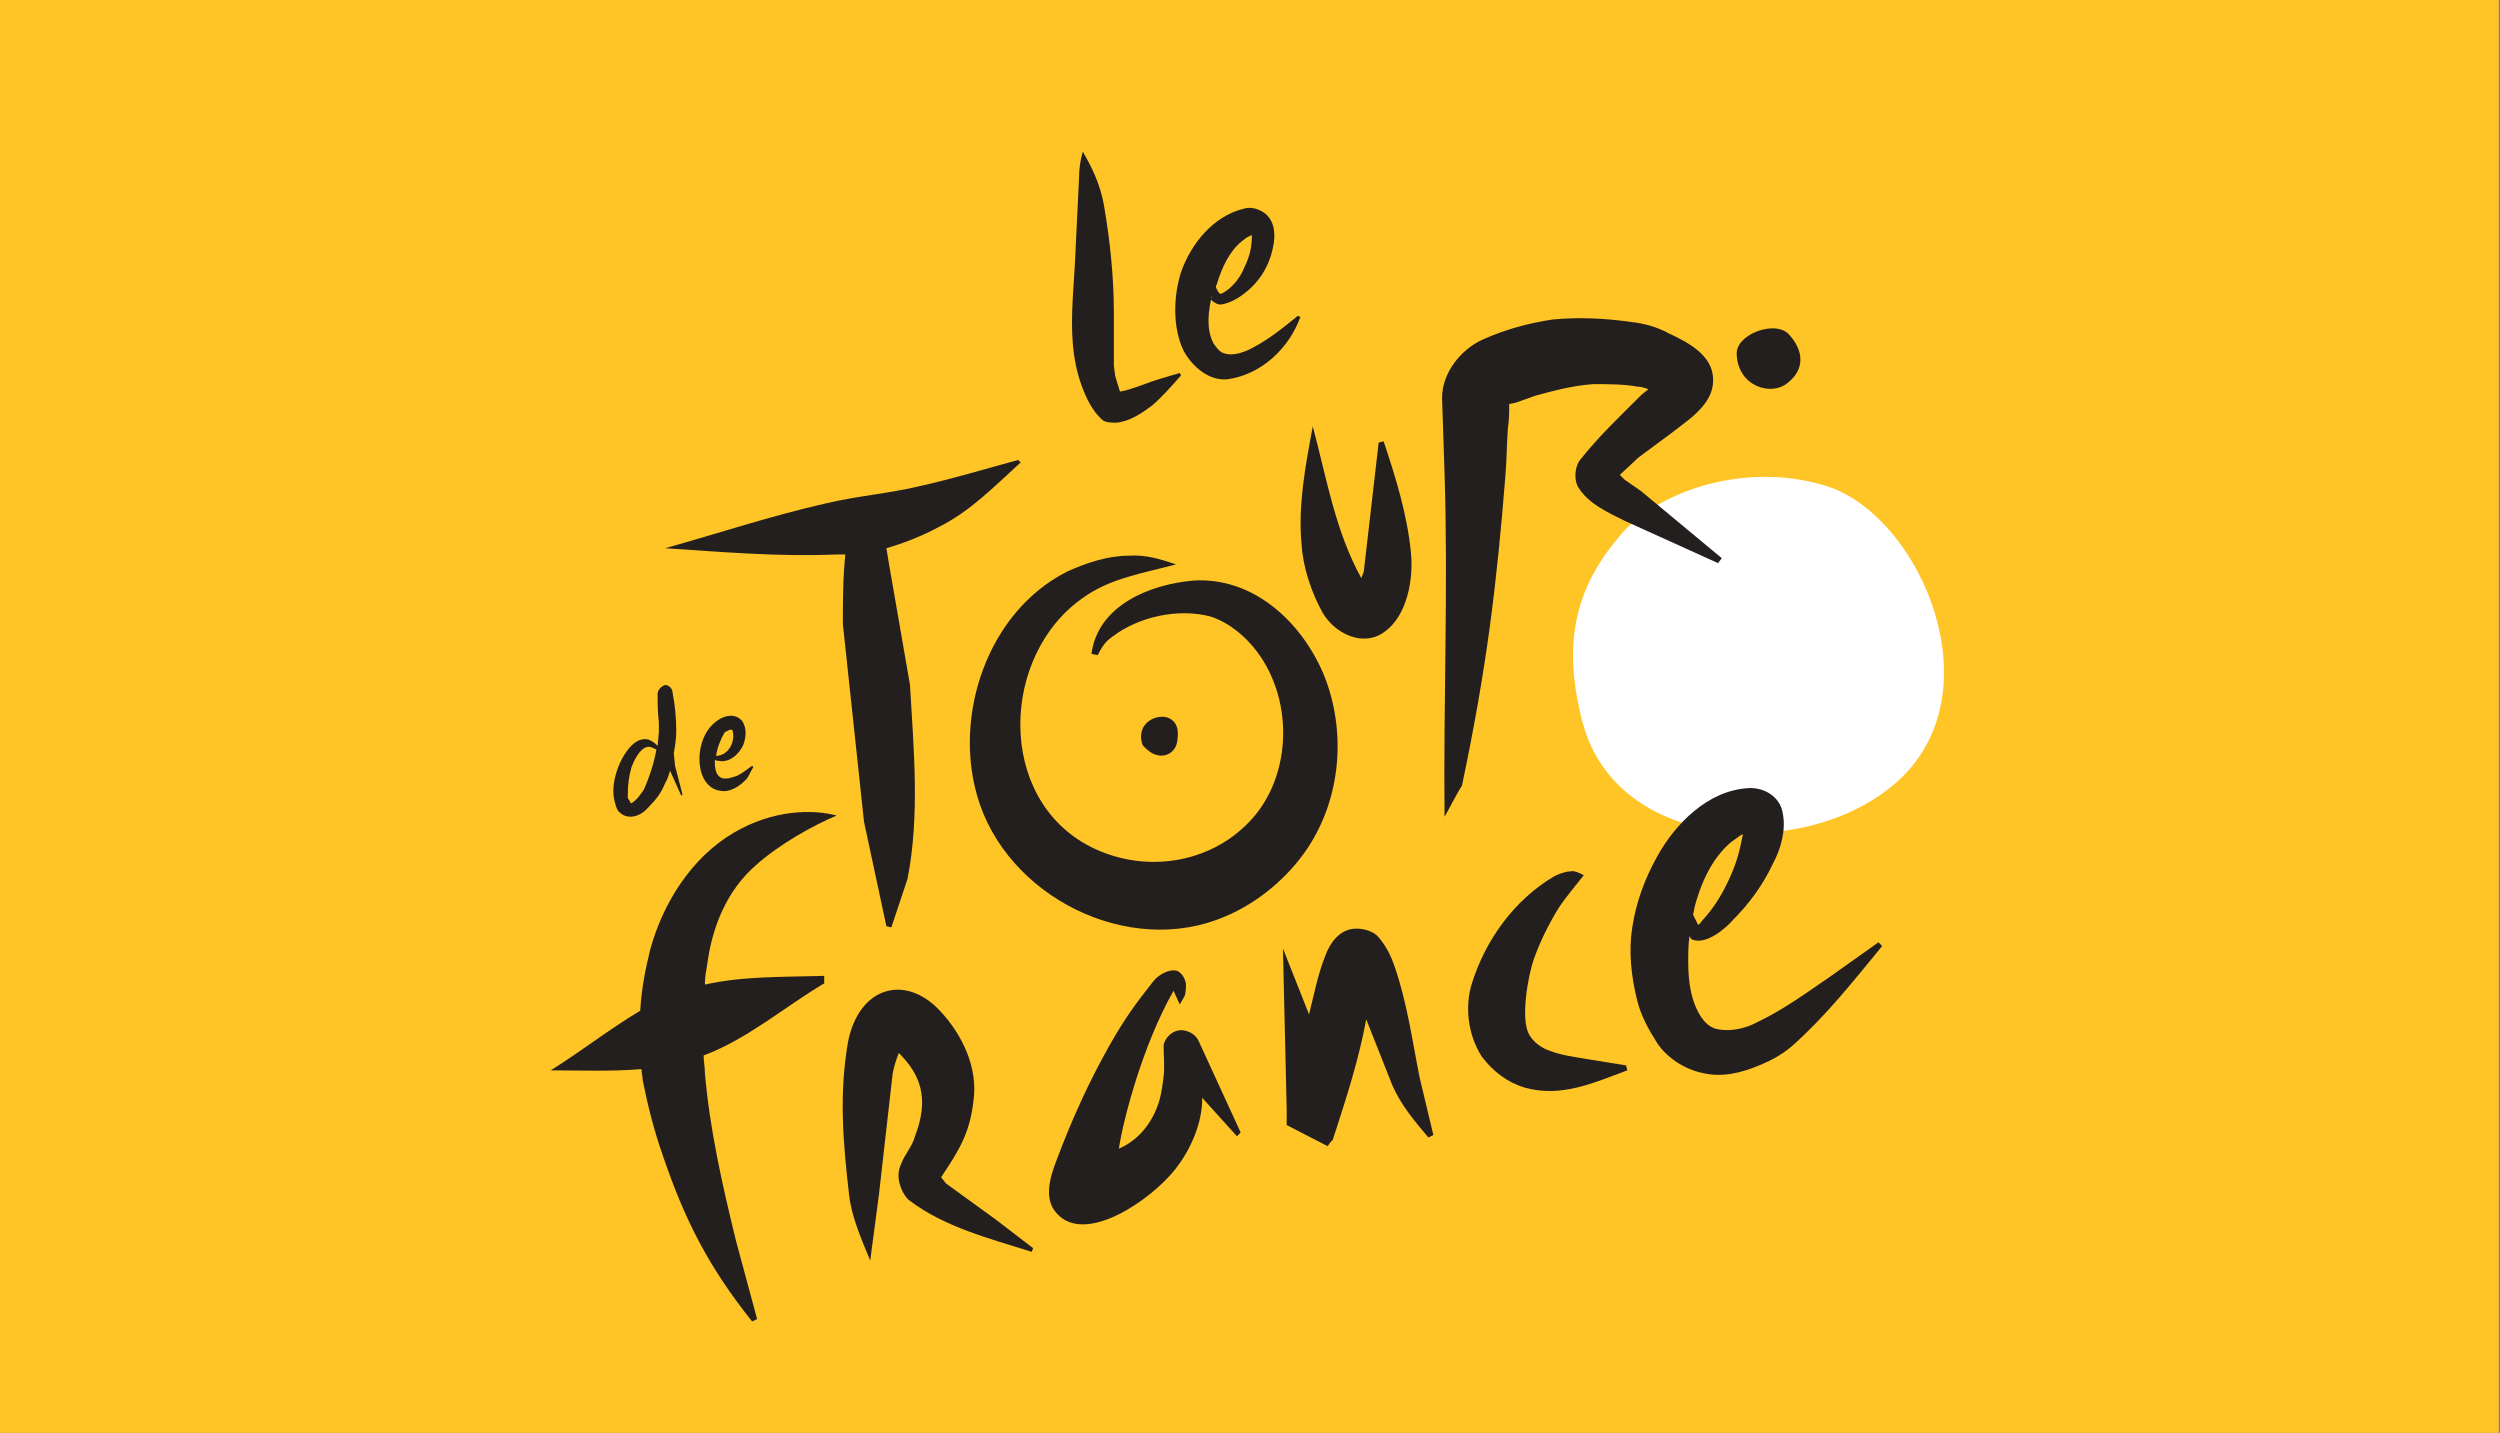 <svg viewBox="0 25.5 201.1 115.26" xmlns="http://www.w3.org/2000/svg" id="Layer_1" style="max-height: 500px" width="201.1" height="115.26"><rect x="0" y="25.5" width="201.1" height="115.26" fill="#808080" stroke="none"/><style>.st0{fill:#ffc425}.st1{fill:#fff}.st2{fill:#231f1f}</style><title>grand_tour_tdf_spectator</title><g transform="translate(-440 -810)" id="Logos-_x2F_-Icons"><g transform="translate(440 810)" id="grand_tour_tdf_spectator"><path d="M0 0h201v170H0z" class="st0" id="Rectangle-52"/><g transform="translate(44 37)" id="Imported-Layers-2"><path d="M86.3 31.6c-3.5 4.1-4.7 8.5-3 15 2.9 11 19.4 11.2 26.1 4 6.9-7.5.6-21.1-6.8-23.1-6.6-1.9-13.5.7-16.3 4.1" class="st1" id="Fill-1"/><path d="M50.6 33.9c-2.6.7-5.3 1.1-7.5 2.7-6.6 4.6-7 16.1.6 20 4.1 2.1 9.2 1.5 12.5-1.7 3.7-3.5 4-9.9.9-14-.9-1.2-2.2-2.3-3.7-2.8-2.6-.7-5.8 0-7.9 1.6-.6.4-.9.9-1.2 1.5l-.5-.1c.5-3.9 4.7-5.6 8.2-5.9 4.8-.3 8.7 3.3 10.5 7.6 1.8 4.5 1.4 9.8-1.3 13.9-1.6 2.4-4 4.4-6.6 5.5-7.8 3.4-17.7-1.6-20-9.7-1.9-6.6.9-14.8 7.2-18 1.5-.7 3.3-1.3 5-1.3 1.4-.1 2.6.3 3.8.7" class="st2" id="Fill-2"/><path d="M61.6 22.8c1.1 4.1 1.8 8.4 3.9 12.2l.2-.5 1.2-10.4.4-.1c1 3 1.9 5.9 2.2 9 .2 2.1-.3 5-2.1 6.3-1.7 1.3-4 .2-5-1.5-.9-1.6-1.6-3.7-1.7-5.5-.3-3.1.3-6.3.9-9.5" class="st2" id="Fill-3"/><path d="M47.9 48.4c.1.2.6.6.8.7 1 .5 1.9-.1 2-1 .1-.7.1-1.4-.6-1.8-.9-.5-2.8.3-2.2 2.1" class="st2" id="Fill-4"/><path d="M59.2 64.8l2.1 5.3c.4-1.6.7-3.2 1.3-4.7.4-1.1 1.2-2.2 2.5-2.2.6 0 1.4.2 1.8.7.6.7 1 1.5 1.3 2.4 1 2.9 1.4 5.9 2 8.9l1.1 4.6-.4.2c-1.1-1.3-2.2-2.6-2.9-4.2l-2.1-5.3c-.6 3.2-1.5 6-2.5 9.1-.1.2-.1.4-.2.6l-.2.2-.2.3-3.3-1.7v-1.3l-.3-12.9" class="st2" id="Fill-5"/><path d="M83.4 58.9c-.7.9-1.4 1.7-2 2.6-.8 1.3-1.5 2.7-2 4.1-.5 1.4-1.1 4.9-.4 6.1.3.6 1 1.1 1.6 1.3 1 .4 2 .5 3.1.7l3.1.5.1.4c-2.7 1-5.3 2.2-8.2 1.4-1.4-.4-2.6-1.3-3.5-2.5-1.1-1.7-1.4-4-.8-5.9 1.1-3.5 3.4-6.7 6.6-8.6.4-.2.9-.4 1.3-.4.3-.1.7.1 1.1.3" class="st2" id="Fill-6"/><path d="M92.2 62.1l.4.8c.1-.1.2-.1.2-.2 1-1.1 1.6-2 2.3-3.5.7-1.5.9-2.6 1.1-3.6l-.2.1-.7.5c-1.6 1.3-2.5 3.4-3 5.3 0 .2-.1.4-.1.6m-.3 1.7c-.1.7-.1 1.4-.1 2.1 0 1.5.2 3.2 1.1 4.5.3.4.7.8 1.3.9 1.1.2 2.3-.1 3.2-.6 2.1-1 4-2.4 5.9-3.7l3.8-2.7.3.3c-2.3 2.8-4.5 5.6-7.2 8-.8.7-1.7 1.2-2.7 1.6-1.4.6-3 1-4.6.6-1.4-.3-2.8-1.2-3.6-2.4-.7-1.1-1.3-2.2-1.6-3.4-.5-2-.7-4-.4-5.9.3-2 1-3.9 2-5.7 1.5-2.7 4.1-5.3 7.3-5.5 1.3-.1 2.6.7 2.8 2 .3 1.4-.2 3-.8 4.1-.8 1.7-1.9 3.2-3.2 4.5-.5.6-2.1 2-3.2 1.6-.1 0-.2-.1-.3-.3" class="st2" id="Fill-7"/><path d="M26 89.9c-.7-1.7-1.5-3.5-1.7-5.3-.5-4.3-.8-8.1-.1-12.2.3-1.7 1.2-3.5 2.9-4.1 1.7-.6 3.4.3 4.5 1.5 1.8 1.9 3.1 4.6 2.7 7.3-.3 2.6-1.2 4-2.6 6.1l.4.5 4 2.9 3 2.3-.1.3c-3.5-1.1-7-2-9.8-4.1-.3-.2-.6-.7-.7-1-.3-.7-.3-1.4 0-2 .3-.8.9-1.4 1.1-2.2 1.2-3.1.4-5-1.3-6.7-.2.5-.4 1.1-.5 1.7l-1.1 9.7-.7 5.3" class="st2" id="Fill-8"/><path d="M50.9 69.3l-.5-1.1c-2.4 4.2-4 10.1-4.4 12.7 1.4-.6 2.5-1.8 3.1-3.4.3-.8.4-1.6.5-2.4.1-.8 0-1.7 0-2.5.1-.7.9-1.4 1.7-1.2.5.1.9.4 1.1.8l3.4 7.4-.3.3-2.8-3.1v.4c-.1 1.9-1 3.9-2.2 5.4-1.9 2.4-7.2 6.1-9.5 3.5-1.1-1.2-.5-3 0-4.3 1.2-3.2 2.6-6.3 4.3-9.3 1.2-2.1 2-3.2 3.5-5.1.4-.5 1.3-1 1.9-.8.4.2.6.6.7 1 0 .3 0 .7-.1 1l-.4.7" class="st2" id="Fill-9"/><path d="M95.7 17c.1 2.6 2.8 3.4 4.1 2.3 1.4-1.1 1.3-2.6.1-3.9-1.1-1.2-4.3 0-4.2 1.6" class="st2" id="Fill-10"/><path d="M72.2 54.2c-.1-9.2.3-18.4 0-27.6l-.2-6.1c0-2 1.5-3.9 3.3-4.7 1.8-.8 3.6-1.3 5.6-1.6 2.1-.2 4.2-.1 6.3.2 1 .1 2.1.4 3 .9 1.5.7 3.5 1.7 3.6 3.6.1 1.5-1 2.6-2 3.4l-1.3 1-2.7 2-1.5 1.4.4.4 1.3.9 6.5 5.4-.3.4-7.5-3.4c-1.4-.7-3-1.4-3.8-2.8-.3-.6-.2-1.6.2-2.1 1.5-1.9 3.2-3.5 4.9-5.2.2-.2.4-.3.6-.5-.3-.1-.6-.2-.9-.2-1.1-.2-2.3-.2-3.5-.2-1.6.1-3.1.5-4.6.9l-1.7.6-.5.1c0 .6 0 1.3-.1 1.9-.1 1.3-.1 2.6-.2 3.8-.7 8.8-1.5 15.5-3.5 25-.4.6-1.1 2-1.4 2.5" class="st2" id="Fill-11"/><path d="M54.1 12.1c.1.1.1 0 .2 0 .8-.4 1.5-1.3 1.8-2.1.4-.8.6-1.6.6-2.5v-.1l-.4.2-.4.3c-1 .8-1.6 2.1-2 3.4 0 0 0 .1-.1.2 0 .1.1.4.3.6m-.6.1c-.3 1.3-.5 2.7.1 3.9.2.3.5.7.8.8.8.3 1.8-.1 2.5-.5 1.3-.7 2.4-1.6 3.5-2.5l.2.1c-.9 2.5-3.1 4.6-5.8 5-1.5.2-2.9-1-3.6-2.3-.9-1.9-.8-4.4-.2-6.3.8-2.3 2.6-4.5 5-5.1.6-.2 1.3 0 1.8.4.8.7.8 1.8.6 2.7-.3 1.5-1.1 2.8-2.3 3.7-.5.4-1.2.8-1.9.9-.3 0-.6-.2-.8-.4.1-.2.1-.3.1-.4" class="st2" id="Fill-12"/><path d="M43.1.7c.7 1.2 1.4 2.6 1.7 4.3.5 2.9.8 5.8.8 8.7v4.2l.1.8.2.7c.1.2.1.4.2.6.6-.1 1.1-.3 1.7-.5 1-.4 2.1-.7 3.1-1l.1.2c-.7.8-1.5 1.7-2.3 2.4-.8.6-1.8 1.3-2.9 1.4-.4 0-.8 0-1.1-.2-.8-.7-1.3-1.7-1.7-2.8-.4-1.1-.6-2.2-.7-3.3-.2-2.4.1-4.8.2-7.2.1-2.1.2-4.1.3-6.2 0-.7.1-1.4.3-2.1" class="st2" id="Fill-13"/><path d="M13.6 49.3h.1c1-.1 1.5-1.3 1.2-2.1h-.2l-.2.1-.2.1c-.3.5-.6 1.2-.7 1.9M13.5 49.6v.1c0 .4 0 1.2.6 1.4.4.1.9-.1 1.2-.2.4-.2.8-.5 1.2-.8l.1.1c-.2.3-.3.6-.5.9-.5.6-1.4 1.2-2.2 1-.8-.1-1.3-.8-1.5-1.5-.4-1.5.1-3.4 1.4-4.2.6-.4 1.4-.5 1.9.1.4.6.3 1.3.1 1.9-.3.7-1.1 1.5-2 1.3-.1 0-.2 0-.3-.1" class="st2" id="Fill-14"/><path d="M8.8 48.8c-.2-.1-.5-.3-.8-.2-.6.2-1 1.1-1.2 1.6-.2.7-.3 1.4-.3 2.2v.3l.2.3v.1h.1c.4-.2.8-.8 1-1.1.4-.9.7-1.8.9-2.7l.1-.5m.1-.3l.1-1.1v-.8c-.1-.8-.1-1.5-.1-2.3 0-.3.3-.6.6-.7.3 0 .6.3.6.6.2 1 .3 2.1.3 3.1 0 .6-.1 1.2-.2 1.8l.1 1 .6 2.3-.1.1c-.3-.7-.6-1.3-.9-2-.1.3-.2.7-.4 1-.3.8-.8 1.4-1.4 2-.5.6-1.5 1-2.2.4-.3-.2-.4-.7-.5-1.1-.2-1 .1-2.1.5-3 .4-.8 1.2-2.1 2.3-1.8.4.2.5.3.7.5" class="st2" id="Fill-15"/><path d="M9.5 32.6C13.8 31.4 18 30 22.4 29c2.5-.6 5.1-.8 7.6-1.4 2.7-.6 5.3-1.4 7.9-2.1l.2.2c-2.1 1.9-4 3.9-6.6 5.2-1.3.7-2.8 1.3-4.2 1.7l.2 1.2 1.7 9.8c.3 5.2.8 10.5-.2 15.6l-1.3 3.9-.4-.1-1.8-8.4-1.7-15.9c0-1.8 0-3.7.2-5.6h-.7c-4.6.2-9.2-.2-13.8-.5" class="st2" id="Fill-16"/><path d="M23.3 54.1c-1.9.8-4.6 2.3-6.5 4-2.3 2-3.5 4.9-3.9 7.9-.1.6-.2 1.1-.2 1.7 3.1-.7 6.4-.6 9.6-.7v.6c-3.2 1.9-6.2 4.5-9.7 5.8 0 .5.1.9.1 1.4.4 4.6 1.4 9 2.5 13.5l1.7 6.3-.4.2c-3.5-4.4-5.4-8.1-7.2-13.4-.7-2-1.2-4-1.6-6 0-.3-.1-.6-.1-.9-2.4.2-4.9.1-7.3.1 2.4-1.5 4.7-3.3 7.2-4.8.1-1.7.4-3.3.8-4.9 1-3.7 3.3-7.4 6.7-9.4 3.2-1.9 6.4-1.9 8.3-1.4" class="st2" id="Fill-17"/></g></g></g></svg>